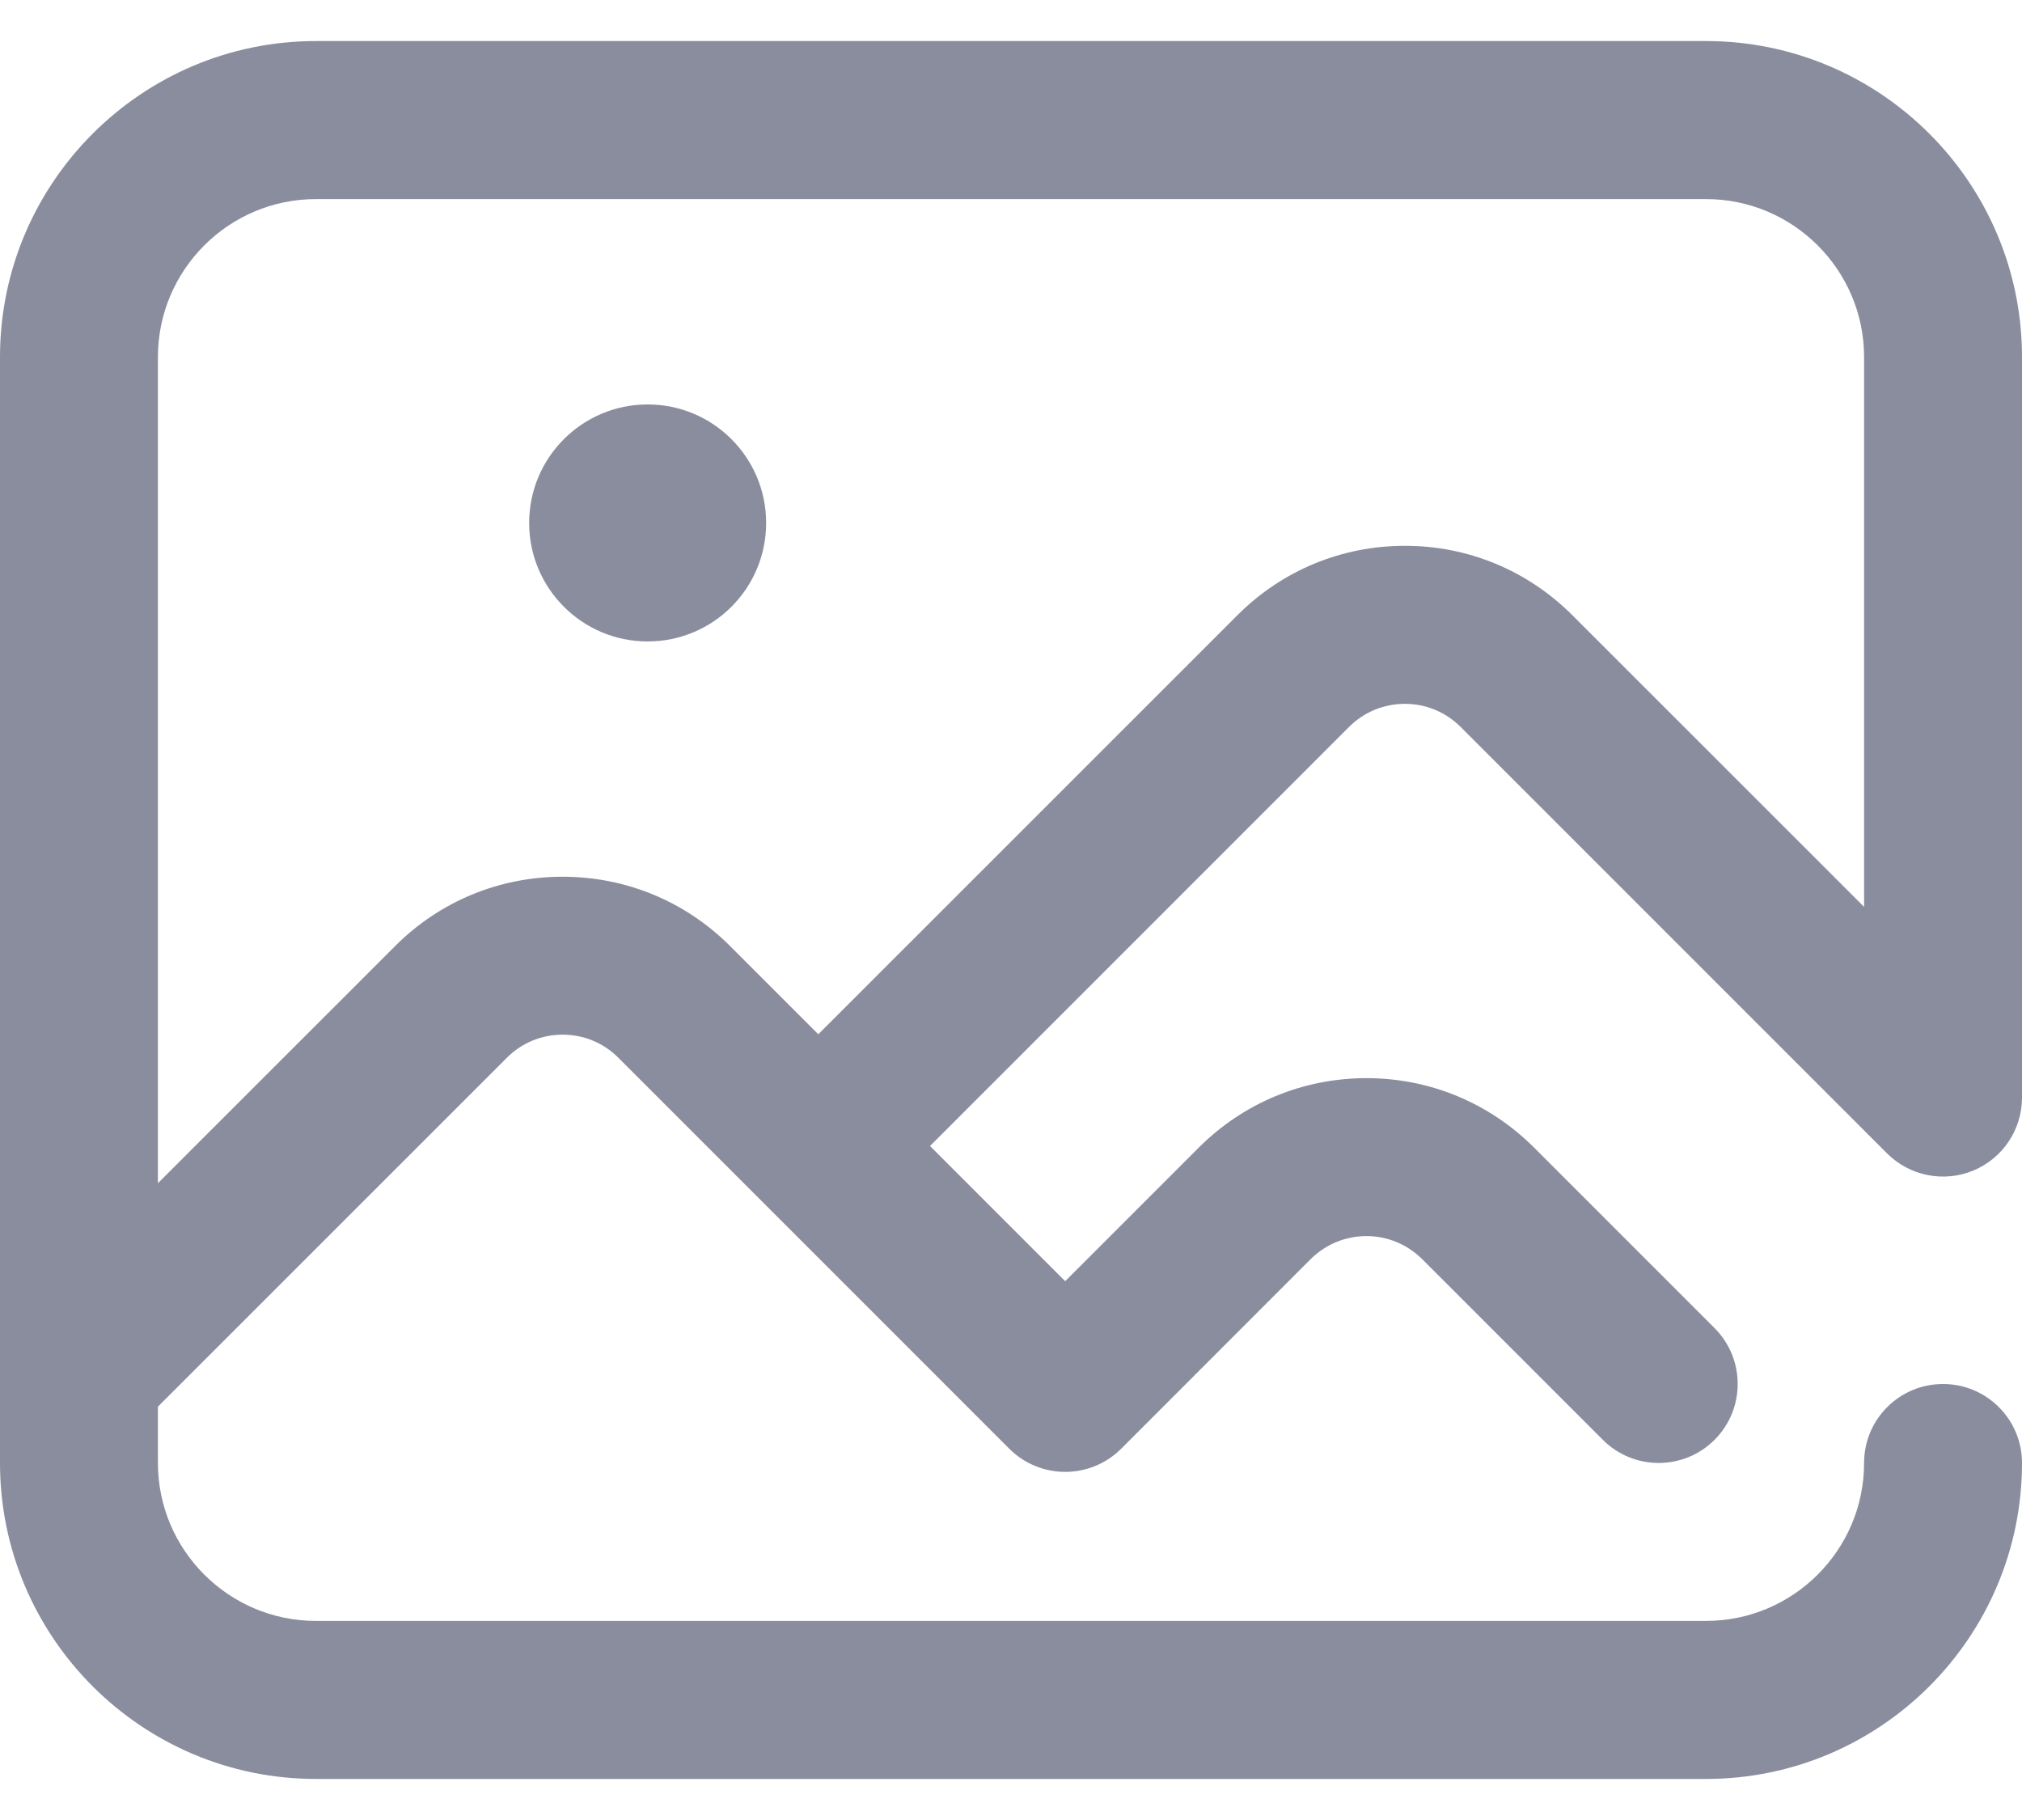 <svg width="20" height="18" viewBox="0 0 20 18" fill="none" xmlns="http://www.w3.org/2000/svg">
<path d="M7.578 5.172C7.578 5.819 7.054 6.344 6.406 6.344C5.759 6.344 5.234 5.819 5.234 5.172C5.234 4.525 5.759 4 6.406 4C7.054 4 7.578 4.525 7.578 5.172ZM13.343 7.19L9.199 11.334L10.536 12.671L11.858 11.349C12.301 10.907 12.89 10.663 13.516 10.663C14.142 10.663 14.73 10.907 15.173 11.349L16.959 13.135C17.264 13.44 17.264 13.935 16.959 14.24C16.654 14.545 16.159 14.545 15.854 14.24L14.068 12.454C13.92 12.307 13.724 12.225 13.516 12.225C13.307 12.225 13.111 12.307 12.963 12.454L11.089 14.329C10.936 14.481 10.736 14.557 10.536 14.557C10.336 14.557 10.137 14.481 9.984 14.329L6.117 10.462C5.97 10.314 5.774 10.233 5.565 10.233C5.356 10.233 5.16 10.314 5.013 10.462L1.562 13.912V14.469C1.562 15.33 2.263 16.031 3.125 16.031H16.875C17.736 16.031 18.438 15.33 18.438 14.469C18.438 14.037 18.787 13.688 19.219 13.688C19.65 13.688 20 14.037 20 14.469C20 16.192 18.598 17.594 16.875 17.594H3.125C1.402 17.594 0 16.192 0 14.469V3.531C0 1.808 1.402 0.406 3.125 0.406H16.875C18.598 0.406 20 1.808 20 3.531V10.855C20 11.171 19.81 11.456 19.518 11.577C19.226 11.698 18.89 11.631 18.666 11.408L14.448 7.19C14.3 7.042 14.104 6.961 13.896 6.961C13.687 6.961 13.491 7.042 13.343 7.19ZM12.239 6.085C12.681 5.642 13.27 5.398 13.896 5.398C14.522 5.398 15.11 5.642 15.553 6.085L18.438 8.969V3.531C18.438 2.67 17.736 1.969 16.875 1.969H3.125C2.263 1.969 1.562 2.67 1.562 3.531V11.702L3.908 9.357C4.35 8.914 4.939 8.671 5.565 8.671C6.191 8.671 6.779 8.914 7.222 9.357L8.094 10.229L12.239 6.085Z" fill="#8A8D9D"/>
</svg>
